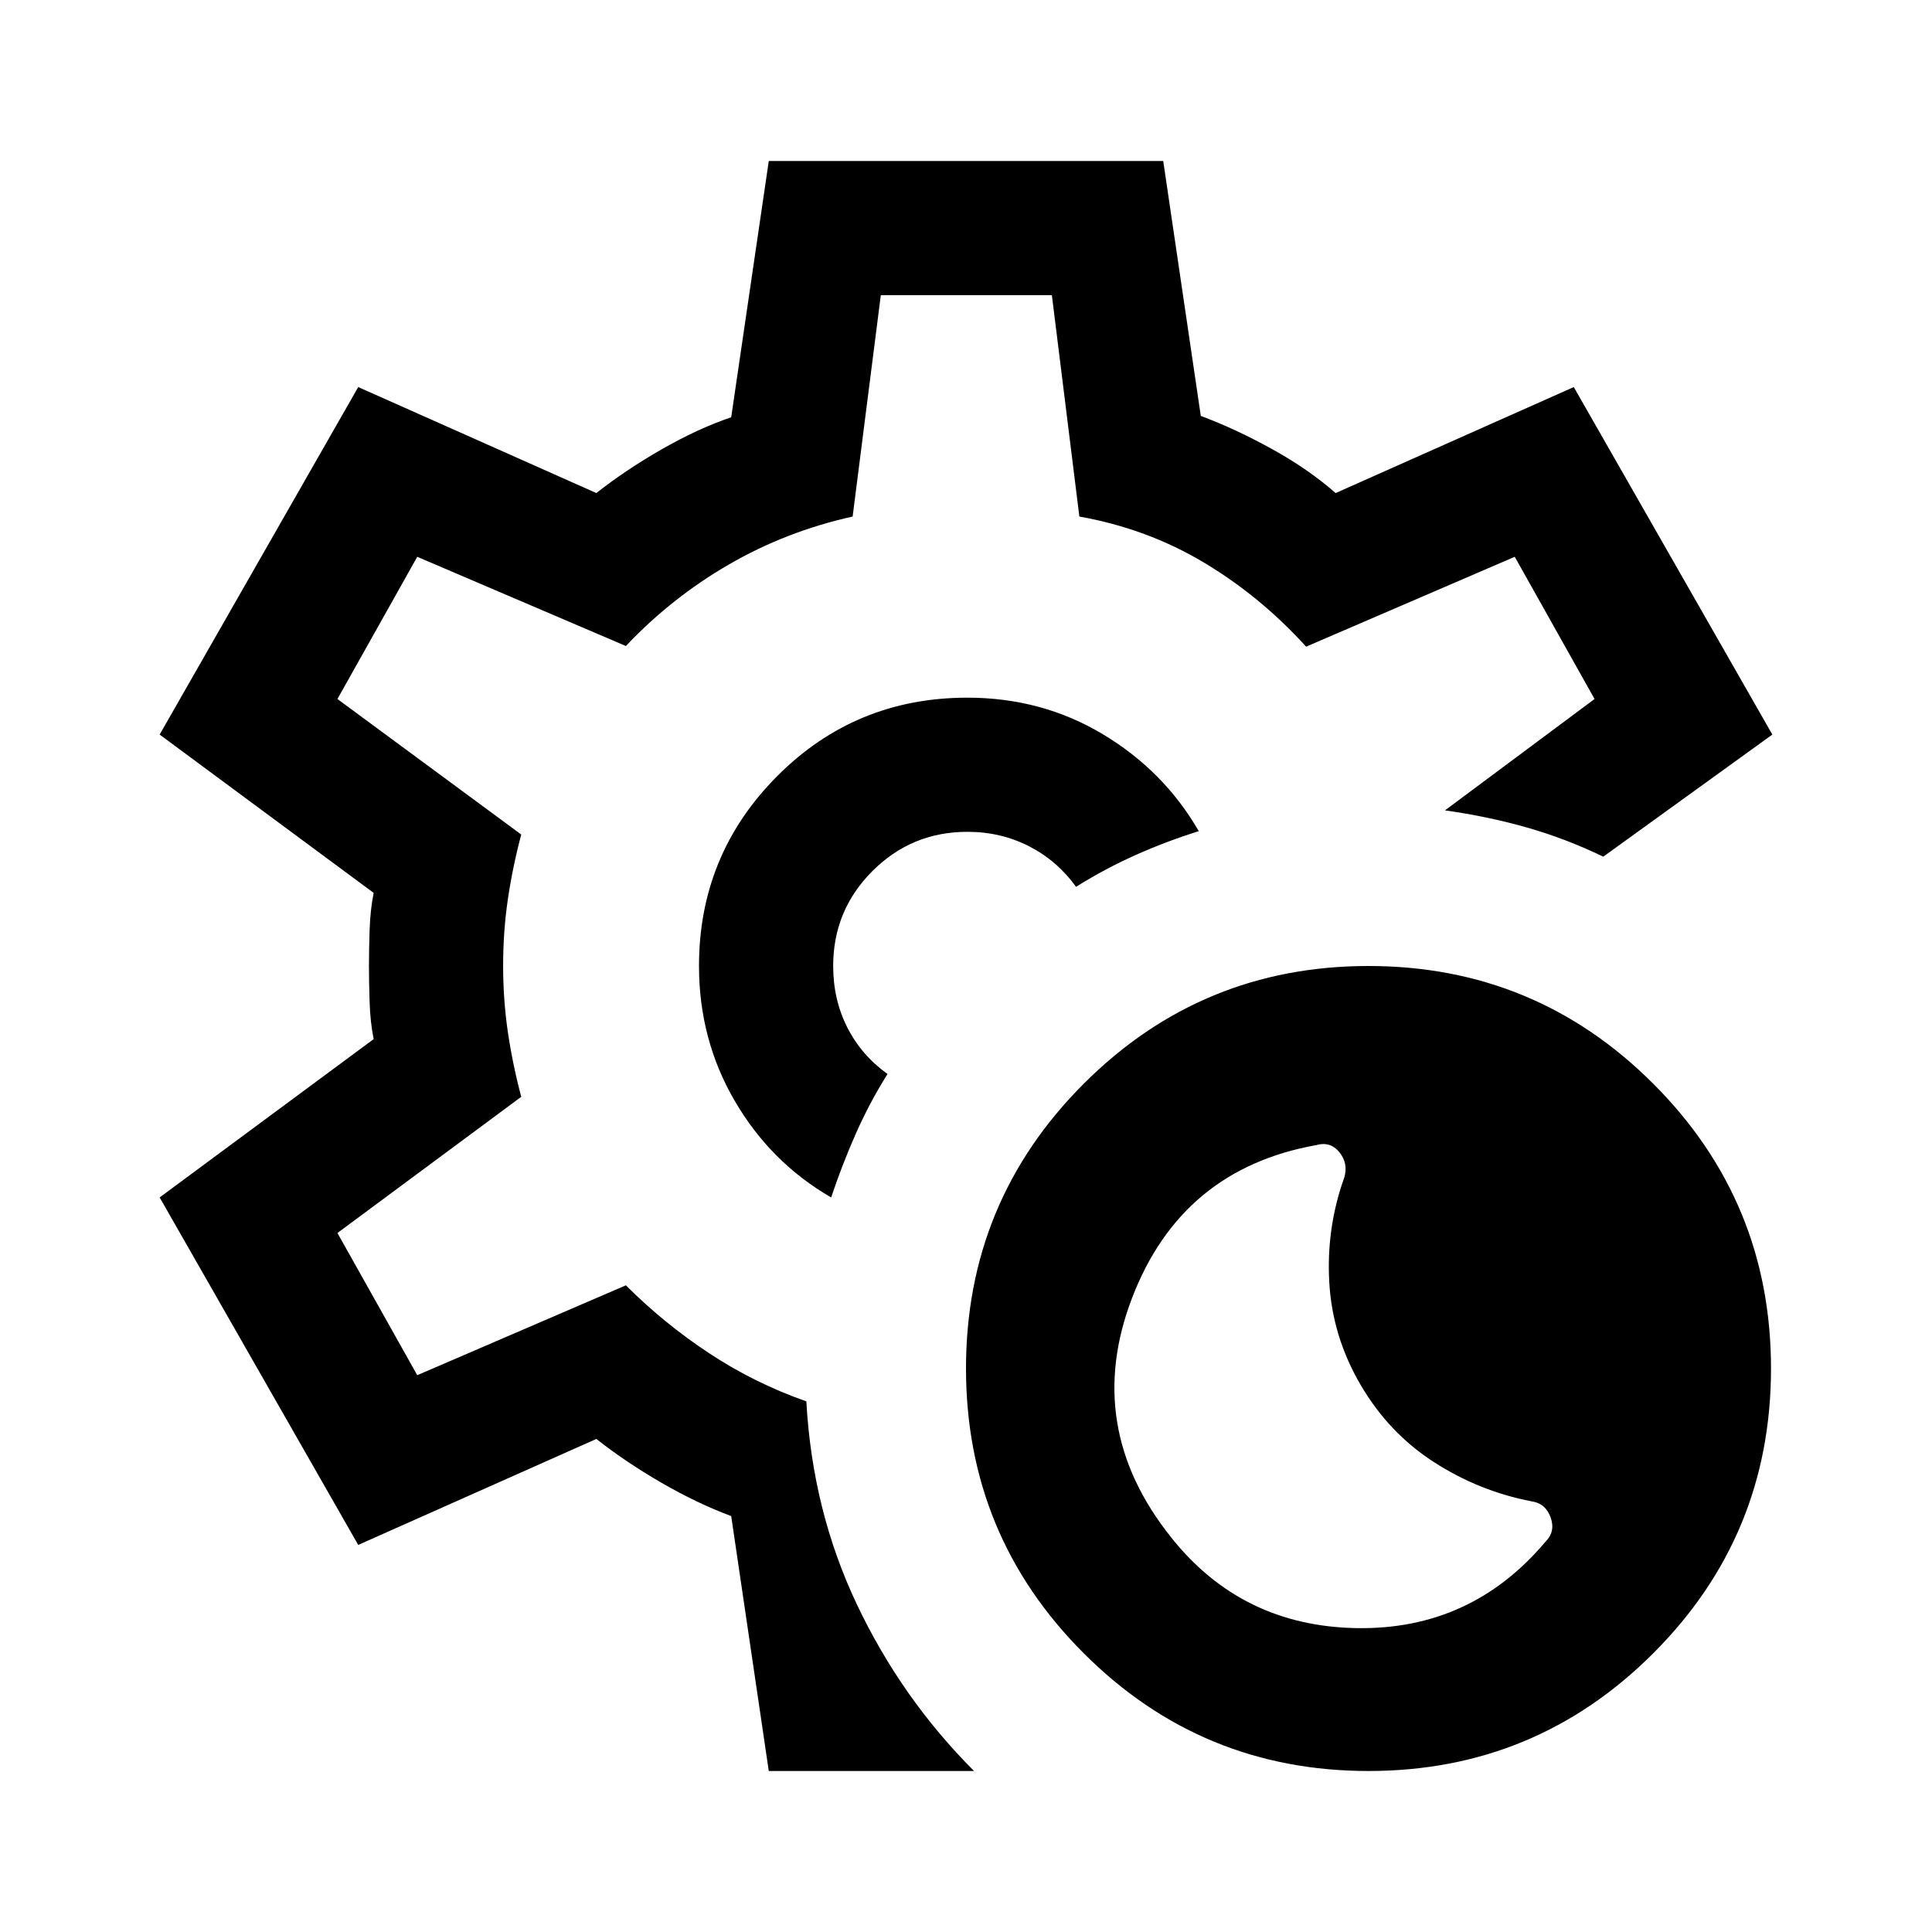 <svg xmlns="http://www.w3.org/2000/svg" height="40" viewBox="0 -960 960 960" width="40"><path d="M680-80q-83 0-141.5-58.5T480-280q0-83 58.5-141.5T680-480q83 0 141.5 58.5T880-280q0 83-58.5 141.5T680-80Zm88-114q5-5 2.5-12t-9.5-8q-26-5-48.5-19.5T676-272q-14-24-15.5-51t7.5-52q2-7-2.5-12.5T654-391q-67 12-91.5 76T582-196q35 44 92 45t94-43ZM480-480ZM382-80l-18.67-126.67q-17-6.33-34.83-16.66-17.83-10.34-32.17-21.67L178-192.33 79.33-365l106.34-78.67q-1.67-8.33-2-18.16-.34-9.84-.34-18.17 0-8.33.34-18.17.33-9.83 2-18.16L79.33-595 178-767.67 296.33-715q14.34-11.33 32.34-21.67 18-10.33 34.66-16L382-880h196l18.67 126.67q17 6.33 35.16 16.33 18.17 10 31.84 22L782-767.67 880.67-595l-84 60.67q-18.67-9-38-14.5-19.34-5.5-40.67-8.5l74.33-55.34-39.66-70.66L649-638.67q-22.67-25-50.83-41.83-28.17-16.83-61.84-22.83l-13.66-110h-85l-14 110q-33 7.33-61.5 23.83T311-639l-103.67-44.33-39.66 70.66L259-545.33Q254.67-529 252.33-513 250-497 250-480q0 16.67 2.33 32.67 2.34 16 6.67 32.33l-91.33 67.67 39.66 70.66L311-321.33q19 19 41.5 33.83 22.5 14.83 48.17 23.83 3 54.34 25.16 101Q448-116 484-80H382Zm31-285q5.33-16 12.17-31.5Q432-412 441-426.33q-13-9.34-20-23.17-7-13.83-7-30.5 0-27.67 19.5-47.17t47.17-19.5q16.66 0 30.66 7.17t23.34 20.17q14.33-9 29.66-15.84Q579.67-542 595.67-547q-17.34-30-47.67-48.17-30.33-18.16-67.33-18.16-55.67 0-94.5 39-38.84 39-38.84 94.33 0 36.67 17.84 67.17Q383-382.33 413-365Z"/></svg>